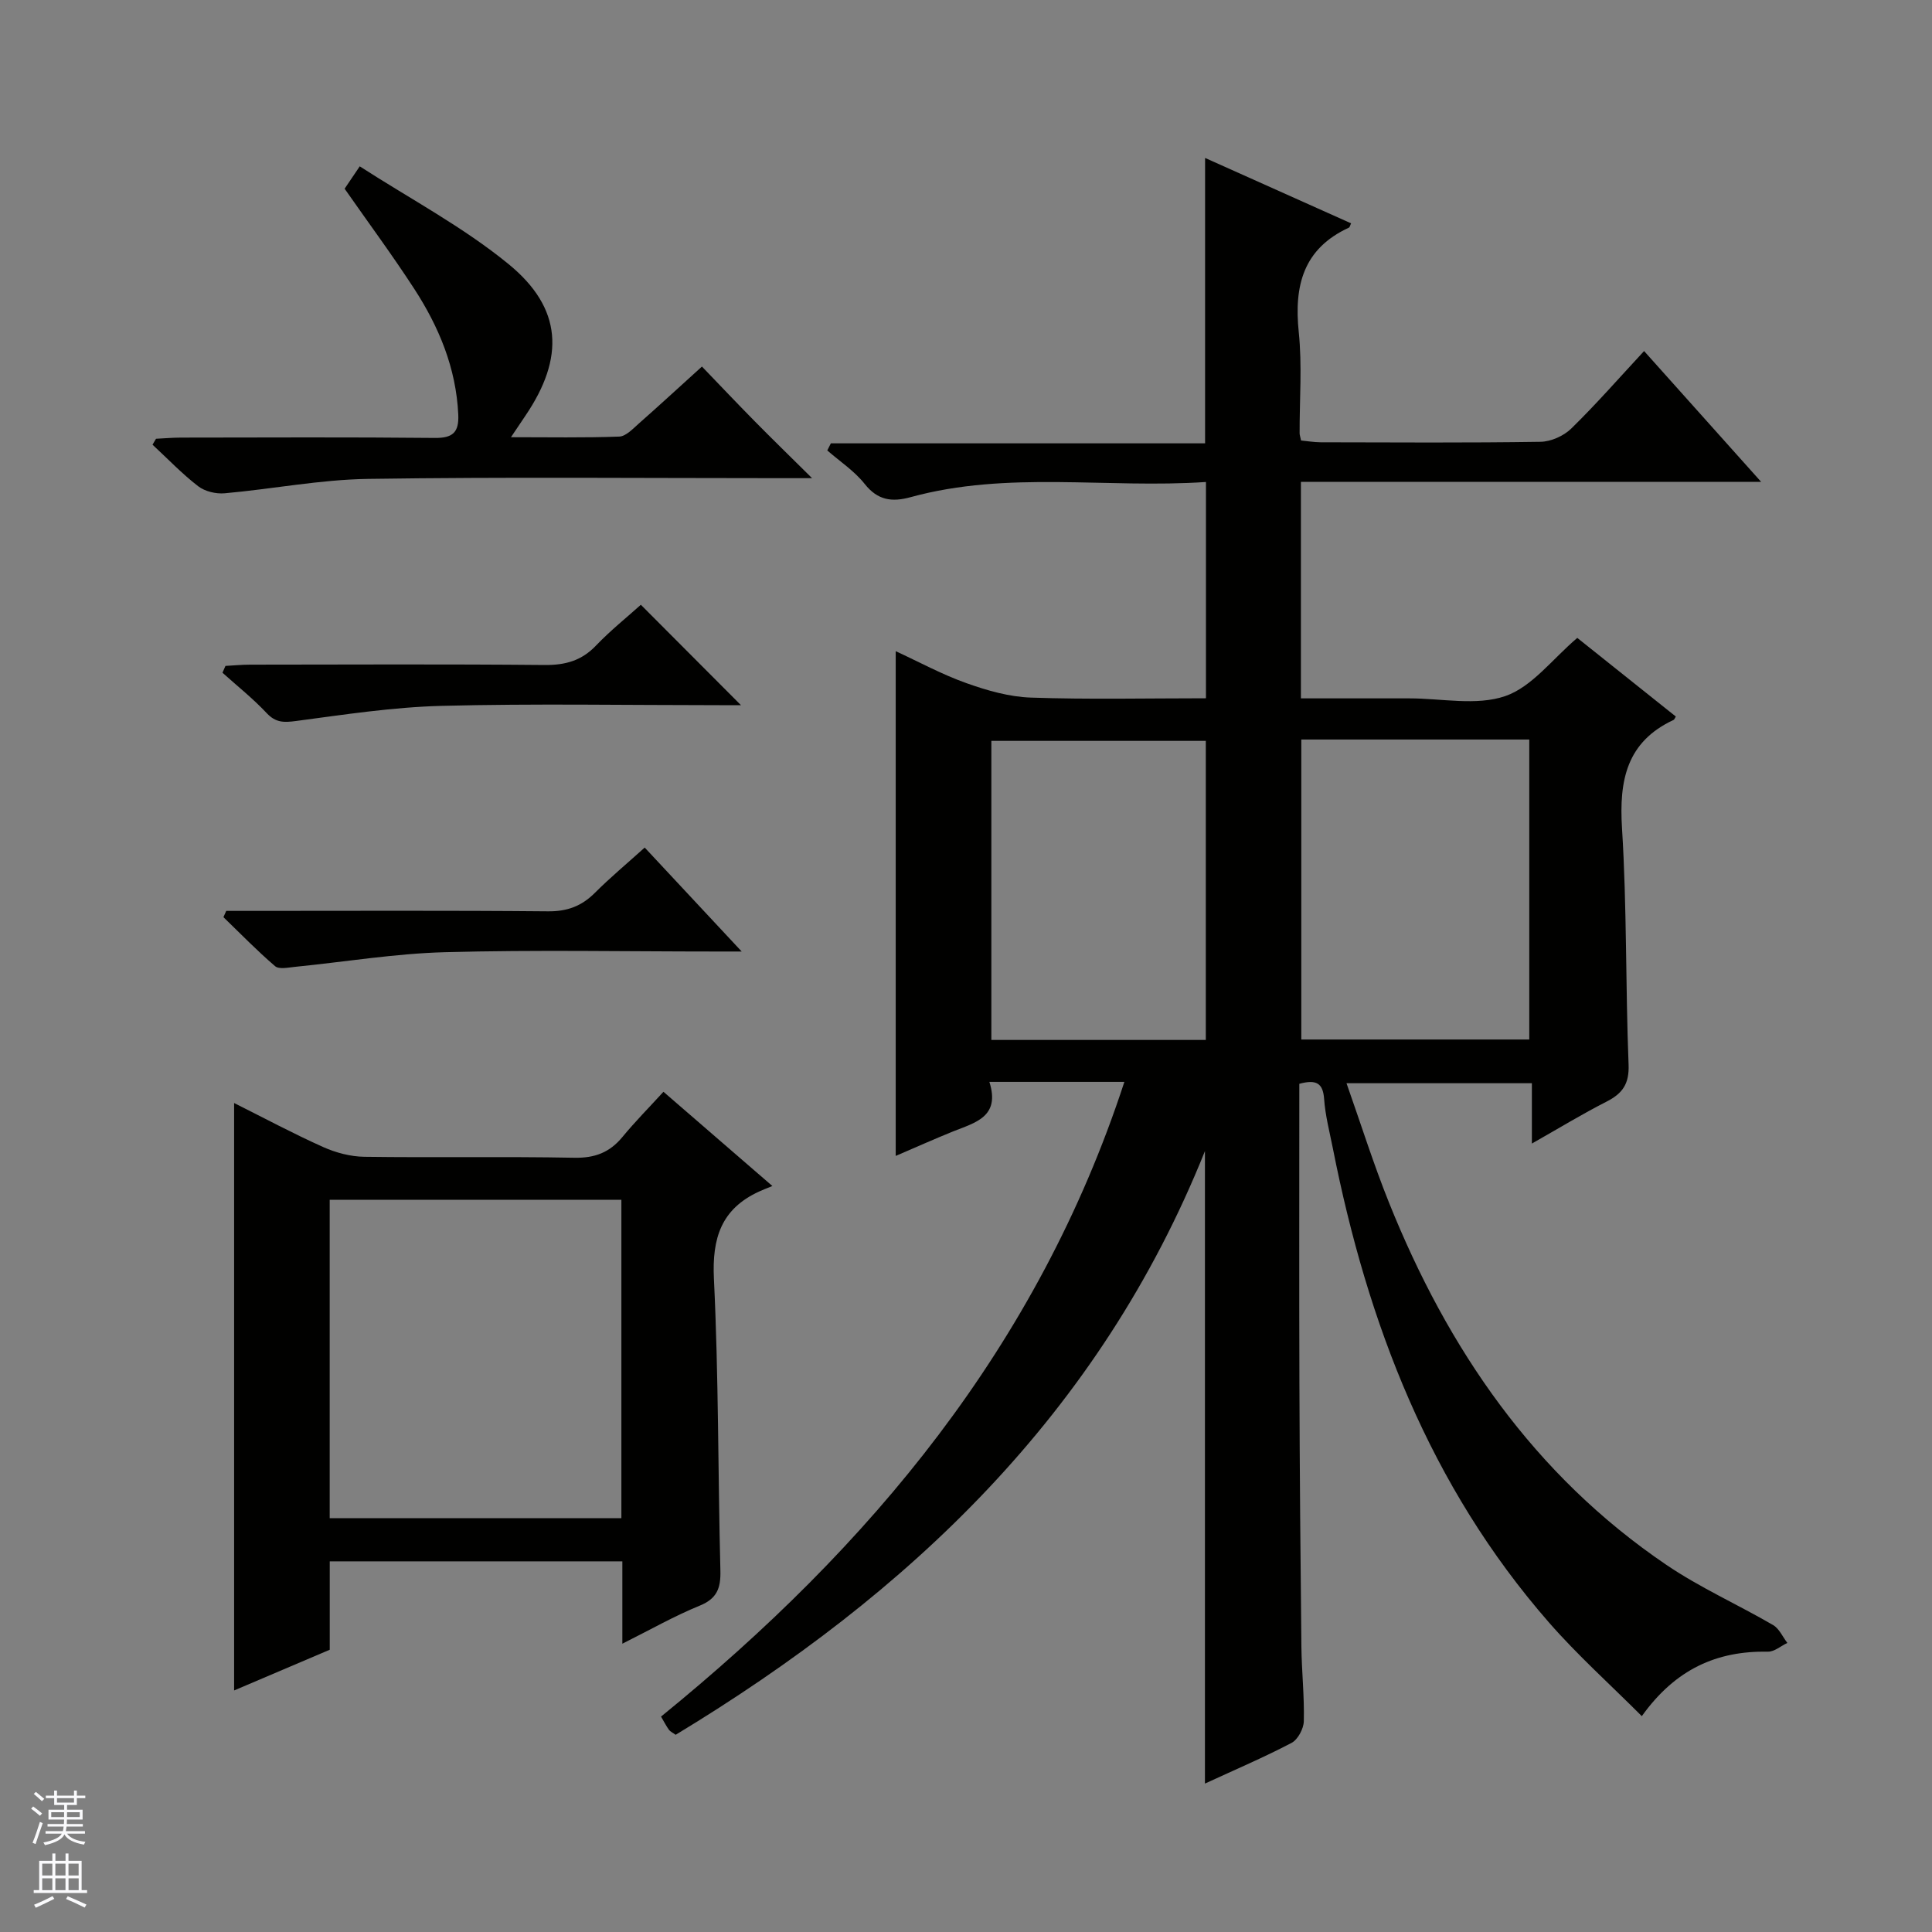 <svg enable-background="new 0 0 400 400" viewBox="0 0 400 400" xmlns="http://www.w3.org/2000/svg"><rect x="0" y="0" width="400" height="400" fill="#808080" stroke="none"/><g fill="#010100"><path d="m269.01 224.39c0 20.78-.05 41.42.02 62.06.06 18.16.21 36.32.41 54.48.06 5.15.63 10.3.5 15.44-.04 1.55-1.23 3.79-2.54 4.48-5.71 2.99-11.66 5.53-17.93 8.42 0-43.54 0-86.68 0-130.95-21.81 54.38-61.3 91.64-109.58 120.85-.62-.45-1.12-.66-1.39-1.03-.57-.8-1.02-1.68-1.64-2.74 43.32-35.22 78.02-76.64 95.93-131.41-4.96 0-9.35 0-13.74 0-4.48 0-8.95 0-14.21 0 2.32 7.29-3 8.44-7.59 10.29-3.83 1.55-7.6 3.24-11.8 5.04 0-34.91 0-69.37 0-104.5 4.85 2.24 9.62 4.84 14.67 6.63 4.27 1.52 8.84 2.83 13.33 2.98 11.96.41 23.94.14 36.23.14 0-15 0-29.54 0-44.78-20.49 1.39-41.01-2.39-61.14 3.14-3.86 1.06-6.81.68-9.52-2.74-2.12-2.68-5.13-4.65-7.74-6.93.25-.49.49-.98.74-1.47h77.48c0-19.96 0-39.19 0-59.09 10.1 4.52 20.15 9.03 30.23 13.54-.19.37-.26.8-.47.9-9.43 4.35-11.36 11.99-10.37 21.59.72 6.93.16 13.98.18 20.98 0 .32.13.65.3 1.49 1.25.12 2.66.36 4.07.37 15.17.03 30.33.13 45.49-.1 2.17-.03 4.81-1.21 6.37-2.73 5.11-4.99 9.83-10.39 15.09-16.06 7.96 8.9 15.76 17.61 24.24 27.09-32.27 0-63.62 0-95.29 0v44.82h19.96 2.5c6.67 0 13.88 1.58 19.84-.47 5.54-1.9 9.76-7.67 14.92-12.05 6.51 5.19 13.47 10.74 20.4 16.28-.26.41-.31.63-.44.69-9.77 4.55-11.32 12.52-10.7 22.45 1.02 16.27.72 32.61 1.36 48.91.16 4.02-1.26 6-4.58 7.69-5.01 2.55-9.81 5.48-15.44 8.67 0-4.52 0-8.38 0-12.49-12.84 0-25.11 0-38.38 0 2.98 8.43 5.58 16.72 8.81 24.75 12.16 30.29 30 56.37 57.39 74.95 6.98 4.74 14.8 8.22 22.12 12.48 1.27.74 1.98 2.44 2.95 3.7-1.34.63-2.69 1.84-4.02 1.81-10.58-.19-19.13 3.6-26.11 13.35-6.56-6.57-13.31-12.62-19.23-19.4-24.65-28.22-37.57-61.89-44.73-98.13-.68-3.42-1.58-6.84-1.82-10.3-.24-3.23-1.62-4.04-5.13-3.09zm.41-71.28v62.11h47.2c0-20.92 0-41.46 0-62.11-15.85 0-31.32 0-47.2 0zm-19.77 62.2c0-20.94 0-41.48 0-61.92-15.06 0-29.76 0-44.4 0v61.92z"/><path d="m128.85 340.31c0-6.24 0-11.52 0-17.05-20.24 0-40.17 0-60.58 0v18.3c-6.87 2.93-13.38 5.7-19.8 8.43 0-40.63 0-80.83 0-121.62 6.24 3.12 12.23 6.33 18.41 9.1 2.63 1.18 5.67 1.99 8.54 2.03 14.49.2 28.99-.08 43.48.2 4.24.08 7.31-1.08 9.96-4.29 2.62-3.18 5.54-6.13 8.5-9.37 7.65 6.62 14.53 12.57 22.55 19.51-1.19.49-1.99.79-2.76 1.15-7.83 3.6-9.75 9.64-9.34 18.08.98 20.11.83 40.27 1.34 60.41.09 3.6-.68 5.77-4.27 7.24-5.19 2.11-10.1 4.91-16.03 7.88zm-.2-25.99c0-22.28 0-44.17 0-65.92-20.39 0-40.43 0-60.39 0v65.92z"/><path d="m71.35 39.07c.7-1.04 1.51-2.24 3.13-4.63 10.46 6.75 21.4 12.54 30.8 20.23 11.2 9.15 11.63 19.39 3.52 31.37-.83 1.23-1.65 2.46-3.01 4.48 7.91 0 15.17.14 22.41-.13 1.38-.05 2.82-1.6 4.04-2.68 4.22-3.72 8.36-7.54 13.09-11.82 3.81 3.96 7.33 7.68 10.93 11.33 3.59 3.64 7.26 7.22 11.87 11.78-3.01 0-4.75 0-6.49 0-28.49 0-56.99-.27-85.48.15-9.89.15-19.75 2.1-29.65 2.98-1.8.16-4.08-.38-5.48-1.46-3.36-2.59-6.32-5.7-9.45-8.6.24-.41.48-.82.72-1.23 1.73-.08 3.47-.24 5.2-.24 17.5-.02 35-.11 52.5.07 3.74.04 5.05-1.14 4.88-4.85-.45-9.62-4-18.14-9.12-26.03-4.53-6.97-9.48-13.66-14.41-20.72z"/><path d="m132.68 125.21c7.16 7.18 13.92 13.95 20.73 20.79-1.26 0-2.86 0-4.46 0-19.16 0-38.34-.35-57.49.14-10.07.26-20.12 1.8-30.13 3.13-2.53.34-4.23.38-6.11-1.62-2.82-3.01-6.08-5.6-9.16-8.37.21-.47.42-.94.62-1.41 1.7-.09 3.39-.26 5.09-.26 20.33-.02 40.66-.12 60.99.07 4.29.04 7.67-.89 10.67-4.06 2.99-3.12 6.39-5.83 9.25-8.41z"/><path d="m133.48 175.48c6.7 7.18 12.93 13.86 20.08 21.52-2.5 0-4 0-5.5 0-18.64 0-37.29-.36-55.92.14-10.39.28-20.74 2.01-31.11 3.04-1.37.14-3.26.55-4.07-.14-3.73-3.19-7.16-6.73-10.7-10.15.19-.43.39-.86.58-1.3h5.2c20.47 0 40.95-.1 61.42.09 3.99.04 6.98-1.09 9.73-3.85 3.17-3.17 6.62-6.04 10.29-9.35z"/></g><path d="m6.45 374.46.42-.45c.65.47 1.27.95 1.85 1.44l-.45.49c-.66-.56-1.26-1.06-1.83-1.48m.93 7.33-.63-.26c.55-1.36 1.05-2.8 1.52-4.33.19.1.38.19.59.27-.46 1.29-.95 2.73-1.48 4.32m-.38-10.38.44-.42c.43.34 1.01.82 1.74 1.44l-.49.49c-.53-.51-1.09-1.01-1.69-1.51m2.5.35h1.72v-1.04h.59v1.04h3.52v-1.04h.59v1.04h1.75v.53h-1.75v1.42h-2.03v.97h3.22v2.03h-3.24c0 .35-.01.66-.03.93h3.32v.53h-3.37c-.03.27-.08.58-.15.94h3.96v.53h-3.71c.67.92 1.93 1.48 3.79 1.68-.13.24-.23.44-.29.59-2.13-.38-3.48-1.08-4.04-2.12-.43.97-1.77 1.72-4.03 2.23-.09-.19-.2-.37-.33-.55 2.1-.42 3.37-1.03 3.81-1.83h-3.36v-.53h3.58c.08-.29.13-.61.16-.94h-3.33v-.53h3.39c.02-.27.04-.58.04-.93h-3.23v-2.03h3.25v-.97h-2.07v-1.42h-1.73zm1.12 3.44v1h2.65c.01-.3.02-.44.01-.4v-.25-.35zm1.19-2h3.52v-.91h-3.52zm4.71 2h-2.63v.59c0 .15-.01.28-.01.4h2.64z" fill="#fafafc"/><path d="m13.55 383.74h.63v1.52h2.72v6.07h1.13v.6h-11.05v-.6h1.13v-6.07h2.73v-1.52h.63v1.52h2.1v-1.52zm-2.68 8.83.38.56c-1.24.63-2.53 1.25-3.85 1.85-.1-.21-.21-.42-.34-.63 1.36-.55 2.63-1.15 3.81-1.78m-2.13-4.27h2.1v-2.45h-2.1zm0 3.04h2.1v-2.46h-2.1zm2.72-3.04h2.1v-2.45h-2.1zm0 3.04h2.1v-2.46h-2.1zm6.07 3.6c-1.41-.71-2.7-1.3-3.86-1.78l.35-.56c1.45.62 2.75 1.19 3.88 1.72zm-1.25-9.09h-2.1v2.45h2.1zm-2.09 5.49h2.1v-2.46h-2.1z" fill="#fafafc"/></svg>